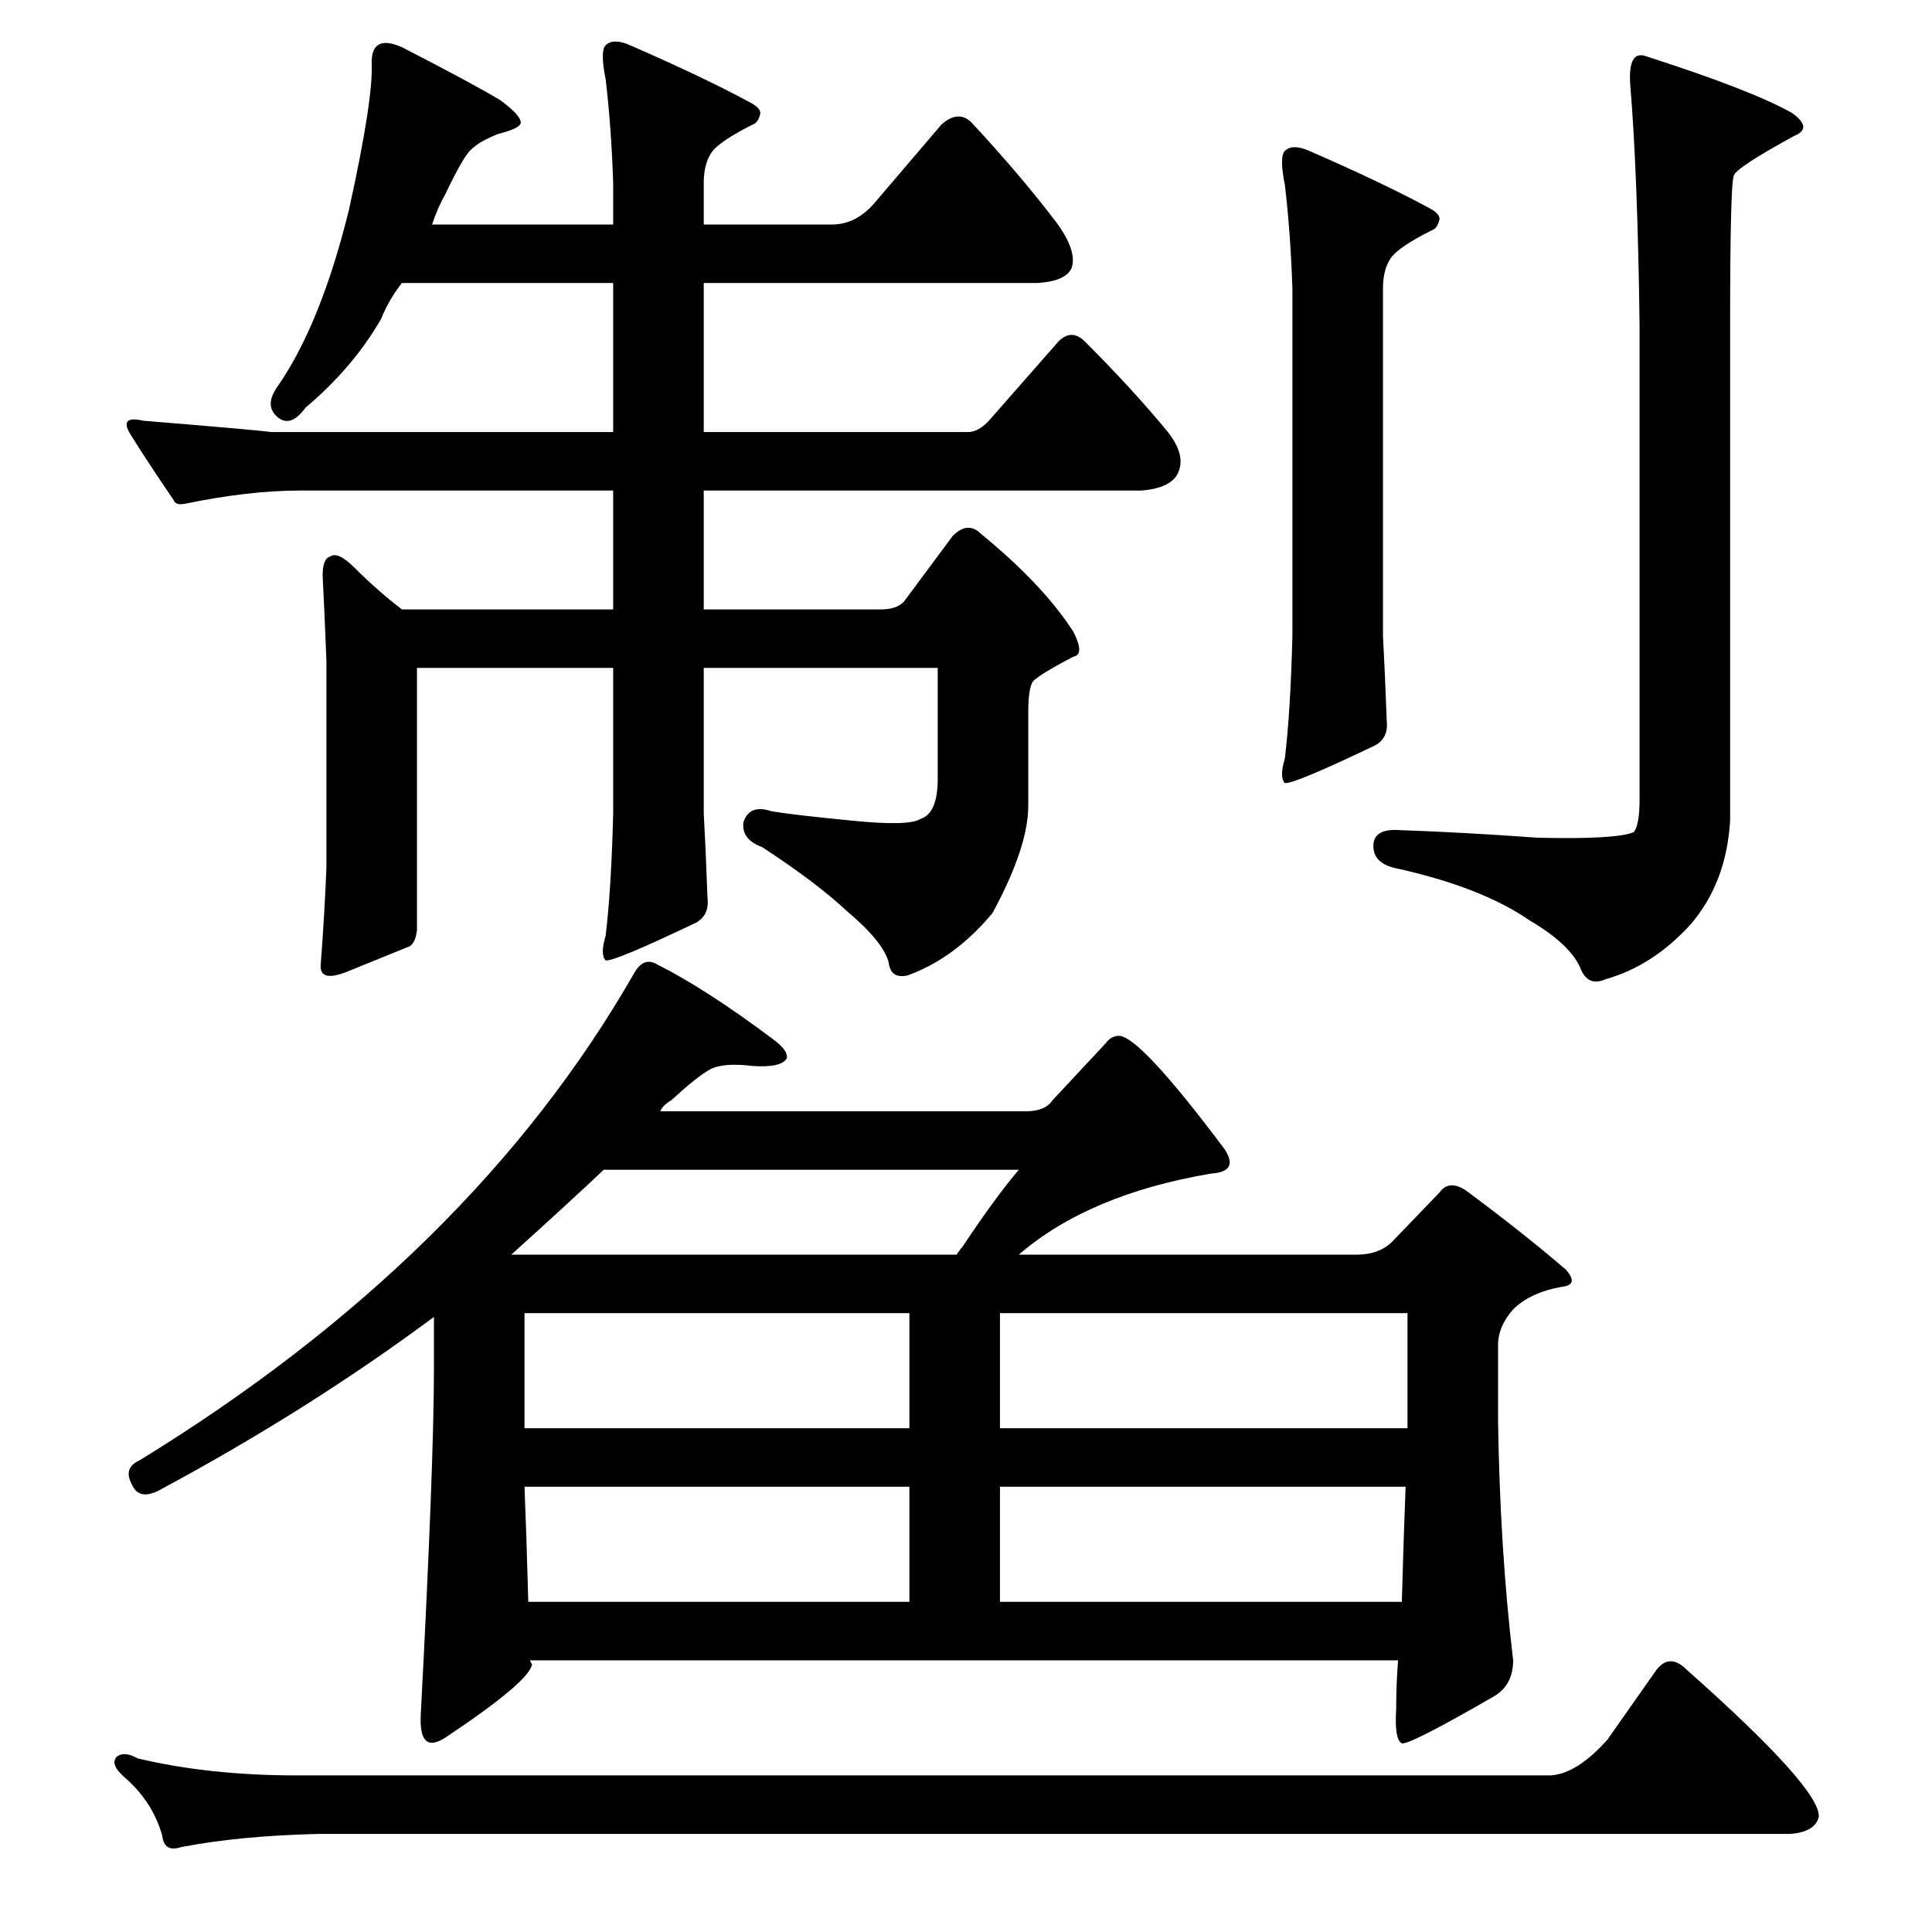 <?xml version="1.0" standalone="no"?>
<!DOCTYPE svg PUBLIC "-//W3C//DTD SVG 1.1//EN" "http://www.w3.org/Graphics/SVG/1.1/DTD/svg11.dtd" >
<svg xmlns="http://www.w3.org/2000/svg" xmlns:xlink="http://www.w3.org/1999/xlink" version="1.1" viewBox="0 -205 1024 1024">
  <g transform="matrix(1 0 0 -1 0 819)">
   <path fill="currentColor"
d="M681 944q4 4 13 0q39 -17 63 -30q6 -3 6 -6q-1 -5 -4 -6q-18 -9 -22 -15t-4 -16v-184q1 -18 2 -45q1 -9 -6 -13q-44 -21 -48 -20q-3 3 0 13q3 25 4 65v184q-1 30 -4 55q-3 15 0 18zM896 534q-20 -22 -45 -29q-9 -4 -13 5q-5 13 -27 26q-26 18 -72 28q-12 3 -11 13
q1 8 14 7q31 -1 73 -4q42 -1 51 3q3 4 3 17v252q-1 80 -5 128q-1 18 9 14q56 -18 77 -30q11 -8 1 -12q-31 -17 -32 -21q-2 -4 -2 -79v-263q-2 -33 -21 -55zM526 540q-20 -24 -45 -33q-9 -2 -10 7q-3 11 -22 27q-16 15 -45 34q-11 4 -10 13q3 10 15 6q12 -2 43 -5q30 -3 36 1
q9 3 9 21v59h-124v-77q1 -18 2 -45q1 -9 -6 -13q-44 -21 -48 -20q-3 3 0 13q3 25 4 65v77h-104v-139q-1 -8 -5 -9q-10 -4 -32 -13q-15 -6 -14 4q2 26 3 51v110q-1 26 -2 45q0 9 4 10q4 3 13 -6q12 -12 25 -22h112v63h-166q-27 0 -61 -7q-5 -1 -6 2q-13 19 -23 35q-6 10 7 7
q61 -5 68 -6h181v79h-112q-7 -9 -11 -19q-15 -26 -40 -47q-8 -11 -15 -5t0 16q23 33 38 94q13 59 12 78q0 15 16 8q37 -19 52 -28q11 -8 11 -12q0 -3 -12 -6q-10 -4 -14 -8q-4 -3 -14 -24q-4 -7 -7 -16h96v22q-1 30 -4 55q-3 15 0 18q4 4 13 0q39 -17 63 -30q6 -3 6 -6
q-1 -5 -4 -6q-18 -9 -22 -15t-4 -16v-22h68q13 0 23 12l35 41q9 8 16 1q26 -28 45 -53q11 -15 8 -24q-3 -7 -18 -8h-177v-79h140q6 0 12 7l36 41q7 7 14 0q26 -26 44 -48q11 -14 4 -24q-5 -6 -18 -7h-232v-63h94q8 0 12 4l26 35q8 8 15 1q33 -27 49 -52q6 -12 0 -13
q-21 -11 -22 -14q-2 -4 -2 -16v-49q0 -22 -19 -57zM281 144q0 -1 1 -2q-1 -9 -46 -39q-14 -9 -13 12q7 133 7 184v27q-66 -49 -144 -91q-12 -7 -16 2q-5 9 4 13q176 108 262 258q5 9 12 5q26 -13 62 -40q8 -6 7 -10q-3 -5 -18 -4q-16 2 -23 -2t-20 -16q-5 -3 -6 -6h194
q10 0 14 6l28 30q3 4 7 4q11 0 56 -60q8 -12 -7 -13q-65 -11 -102 -43h179q12 0 19 7l25 26q5 7 14 1q31 -23 53 -42q7 -8 -2 -9q-17 -3 -26 -12q-8 -9 -8 -19v-40q1 -68 8 -127q0 -13 -10 -19q-45 -26 -49 -25q-4 2 -3 18q0 13 1 26h-460zM280 175h202v61h-204q1 -24 2 -61
zM530 175h213q1 36 2 61h-215v-61zM482 328h-204v-61h204v61zM530 267h216v61h-216v-61zM271 359h236q2 3 3 4q18 27 30 41h-220q-18 -17 -49 -45zM852 102l26 37q7 9 16 0q71 -63 70 -78q-2 -8 -15 -9h-780q-42 -1 -73 -7q-9 -3 -10 6q-5 18 -20 31q-8 7 -4 11q4 3 11 -1
q38 -9 84 -9h665q14 1 30 19z" />
  </g>

</svg>
